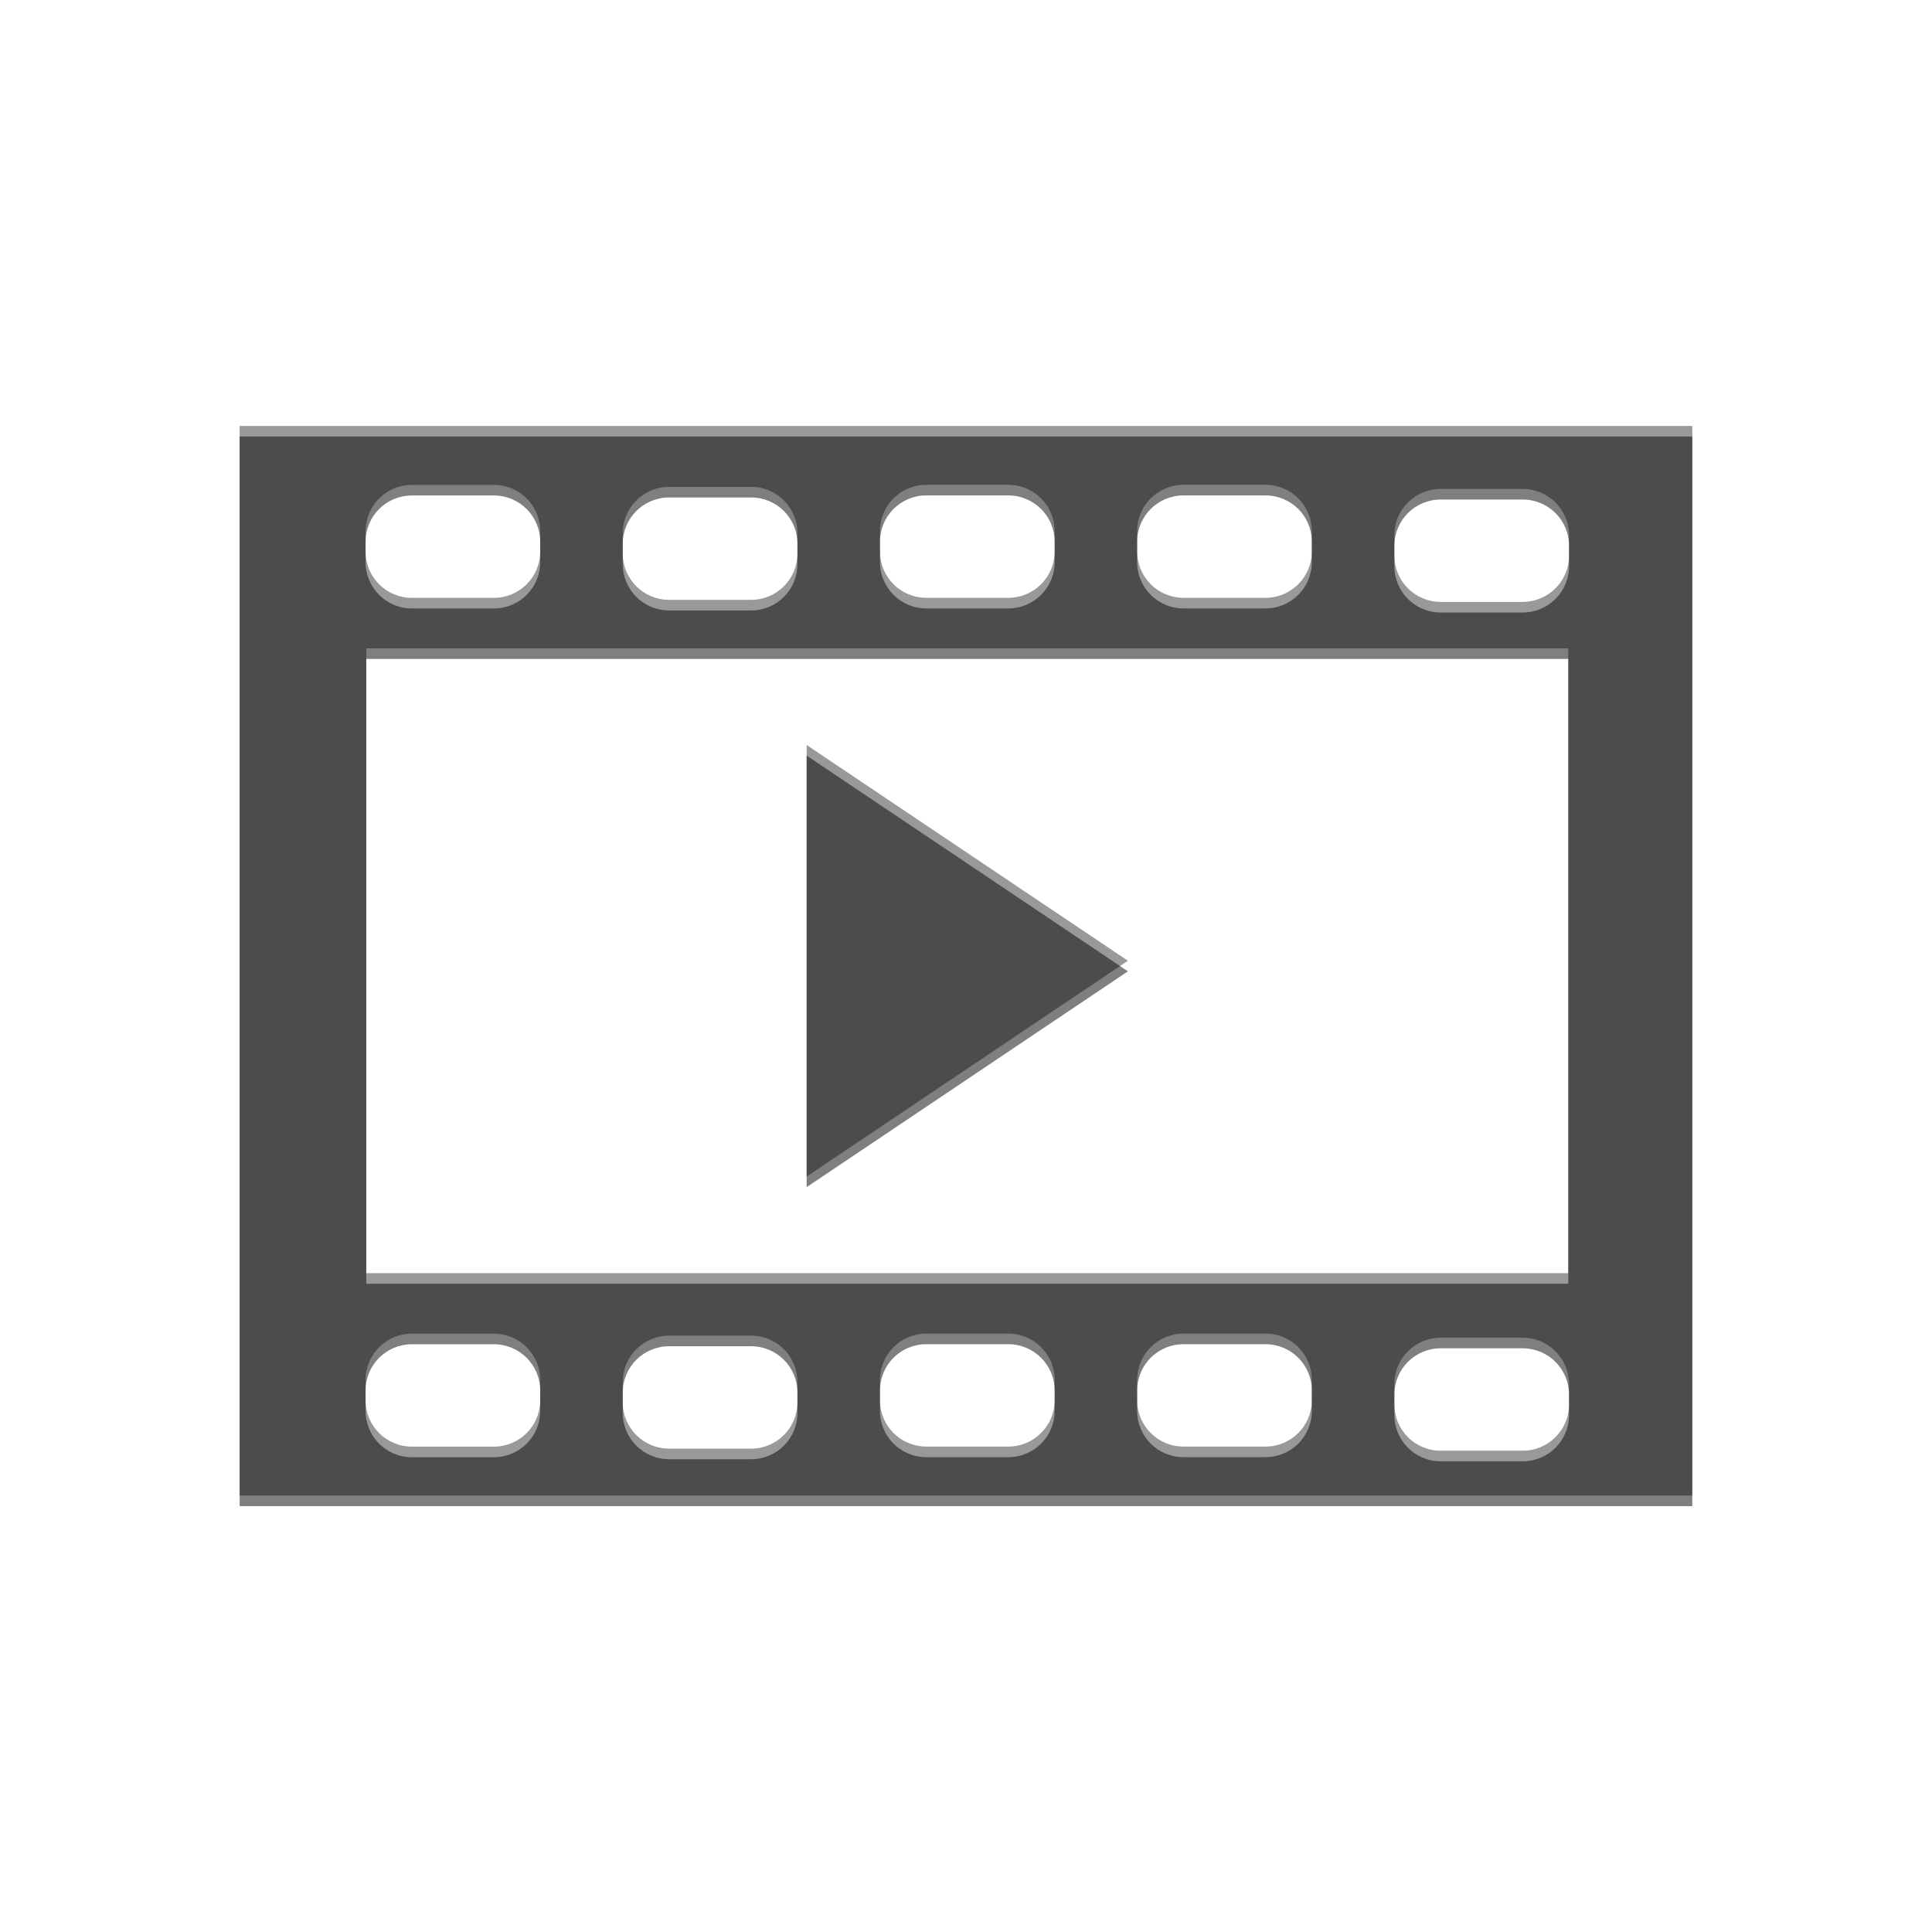 <?xml version="1.0" encoding="UTF-8" standalone="no"?>
<!-- Created with Inkscape (http://www.inkscape.org/) -->

<svg
   xmlns:dc="http://purl.org/dc/elements/1.1/"
   xmlns:cc="http://creativecommons.org/ns#"
   xmlns:rdf="http://www.w3.org/1999/02/22-rdf-syntax-ns#"
   xmlns:svg="http://www.w3.org/2000/svg"
   xmlns="http://www.w3.org/2000/svg"
   xmlns:sodipodi="http://sodipodi.sourceforge.net/DTD/sodipodi-0.dtd"
   xmlns:inkscape="http://www.inkscape.org/namespaces/inkscape"
   inkscape:version="0.92.1 unknown"
   version="1.1"
   id="svg5210"
   viewBox="0 0 32 32"
   height="32"
   width="32"
   sodipodi:docname="video.svg">
  <defs
     id="defs5212" />
  <sodipodi:namedview
     inkscape:window-maximized="1"
     inkscape:window-y="25"
     inkscape:window-x="0"
     inkscape:window-height="1006"
     inkscape:window-width="1920"
     inkscape:snap-nodes="false"
     inkscape:snap-midpoints="true"
     inkscape:snap-smooth-nodes="true"
     inkscape:object-nodes="true"
     inkscape:snap-intersection-paths="true"
     inkscape:object-paths="true"
     inkscape:guide-bbox="true"
     showguides="true"
     showgrid="false"
     inkscape:current-layer="layer1"
     inkscape:document-units="px"
     inkscape:cy="25.224141"
     inkscape:cx="9.4275707"
     inkscape:zoom="11.398189"
     inkscape:pageshadow="2"
     inkscape:pageopacity="1"
     borderopacity="1.0"
     bordercolor="#666666"
     pagecolor="#004395"
     id="base"
     fit-margin-top="0"
     fit-margin-left="0"
     fit-margin-right="0"
     fit-margin-bottom="0"
     units="px"
     borderlayer="true">
    <inkscape:grid
       type="xygrid"
       id="grid5880"
       originx="305"
       originy="-531" />
    <sodipodi:guide
       position="84.618,53.848"
       orientation="0,1"
       id="guide5882"
       inkscape:locked="false" />
    <sodipodi:guide
       position="10,54"
       orientation="1,0"
       id="guide5884"
       inkscape:locked="false" />
    <sodipodi:guide
       position="10,9"
       orientation="0,1"
       id="guide5886"
       inkscape:locked="false" />
    <sodipodi:guide
       position="55,54"
       orientation="1,0"
       id="guide5888"
       inkscape:locked="false" />
  </sodipodi:namedview>
  <g
     inkscape:label="Capa 1"
     inkscape:groupmode="layer"
     id="layer1"
     transform="translate(305,-489.362)">
    <g
       id="g4491"
       transform="matrix(0.5,0,0,0.5,-152.661,260.226)">
      <path
         sodipodi:nodetypes="cccccsscsssssssssssssssssssssssssssssssssssssssssscccccccccsscssssssssssssssscssssssscccsssssscsssssssss"
         inkscape:connector-curvature="0"
         id="rect4499-3"
         d="m -296.74,472.733 v 35.431 h 48.121 v -35.431 z m 22.749,1.95 h 2.711 c 0.852,0 1.539,0.685 1.539,1.537 v 0.668 c 0,0.852 -0.687,1.539 -1.539,1.539 h -2.711 c -0.852,0 -1.537,-0.687 -1.537,-1.539 v -0.668 c 0,-0.852 0.685,-1.537 1.537,-1.537 z m 8.521,0 h 2.711 c 0.852,0 1.537,0.685 1.537,1.537 v 0.668 c 0,0.852 -0.685,1.539 -1.537,1.539 h -2.711 c -0.852,0 -1.539,-0.687 -1.539,-1.539 v -0.668 c 0,-0.852 0.687,-1.537 1.539,-1.537 z m -25.561,0.002 h 2.711 c 0.852,0 1.537,0.685 1.537,1.537 v 0.669 c 0,0.852 -0.685,1.537 -1.537,1.537 h -2.711 c -0.852,0 -1.537,-0.685 -1.537,-1.537 v -0.669 c 0,-0.852 0.685,-1.537 1.537,-1.537 z m 8.521,0.066 h 2.711 c 0.852,0 1.537,0.685 1.537,1.537 v 0.669 c 0,0.852 -0.685,1.537 -1.537,1.537 h -2.711 c -0.852,0 -1.539,-0.685 -1.539,-1.537 v -0.669 c 0,-0.852 0.687,-1.537 1.539,-1.537 z m 25.559,0.068 h 2.711 c 0.852,0 1.539,0.685 1.539,1.537 v 0.669 c 0,0.852 -0.687,1.537 -1.539,1.537 h -2.711 c -0.852,0 -1.537,-0.685 -1.537,-1.537 v -0.669 c 0,-0.852 0.685,-1.537 1.537,-1.537 z m -35.594,5.282 h 39.818 v 20.697 h -39.818 z m 14.588,3.201 v 14.296 l 10.642,-7.149 z m 3.966,19.498 h 2.711 c 0.852,0 1.539,0.685 1.539,1.537 v 0.669 c 0,0.852 -0.687,1.537 -1.539,1.537 h -2.711 c -0.852,0 -1.537,-0.685 -1.537,-1.537 v -0.669 c 0,-0.852 0.685,-1.537 1.537,-1.537 z m 8.521,0 h 2.711 c 0.852,0 1.537,0.685 1.537,1.537 v 0.669 c 0,0.852 -0.685,1.537 -1.537,1.537 h -2.711 c -0.852,0 -1.539,-0.685 -1.539,-1.537 v -0.669 c 0,-0.852 0.687,-1.537 1.539,-1.537 z m -25.561,0.002 h 2.711 c 0.852,0 1.537,0.685 1.537,1.537 v 0.669 c 0,0.852 -0.685,1.537 -1.537,1.537 h -2.711 c -0.852,0 -1.537,-0.685 -1.537,-1.537 v -0.669 c 0,-0.852 0.685,-1.537 1.537,-1.537 z m 8.521,0.066 h 2.711 c 0.852,-1e-5 1.537,0.685 1.537,1.537 v 0.669 c 0,0.852 -0.685,1.537 -1.537,1.537 h -2.711 c -0.852,0 -1.539,-0.685 -1.539,-1.537 v -0.669 c 0,-0.852 0.687,-1.537 1.539,-1.537 z m 25.559,0.068 h 2.711 c 0.852,0 1.539,0.687 1.539,1.539 v 0.668 c 0,0.852 -0.687,1.537 -1.539,1.537 h -2.711 c -0.852,0 -1.537,-0.685 -1.537,-1.537 v -0.668 c 0,-0.852 0.685,-1.539 1.537,-1.539 z"
         style="color:#000000;clip-rule:nonzero;display:inline;overflow:visible;visibility:visible;opacity:0.5;isolation:auto;mix-blend-mode:normal;color-interpolation:sRGB;color-interpolation-filters:linearRGB;solid-color:#000000;solid-opacity:1;fill:#000000;fill-opacity:1;fill-rule:nonzero;stroke:none;stroke-width:3.4;stroke-linecap:butt;stroke-linejoin:miter;stroke-miterlimit:4;stroke-dasharray:none;stroke-dashoffset:0;stroke-opacity:1;color-rendering:auto;image-rendering:auto;shape-rendering:auto;text-rendering:auto;enable-background:accumulate" />
      <path
         sodipodi:nodetypes="cccccsscsssssssssssssssssssssssssssssssssssssssssscccccccccsscssssssssssssssscssssssscccsssssscsssssssss"
         inkscape:connector-curvature="0"
         id="rect4499"
         d="m -296.74,472.382 v 35.431 h 48.121 v -35.431 z m 22.749,1.95 h 2.711 c 0.852,0 1.539,0.685 1.539,1.537 v 0.668 c 0,0.852 -0.687,1.539 -1.539,1.539 h -2.711 c -0.852,0 -1.537,-0.687 -1.537,-1.539 v -0.668 c 0,-0.852 0.685,-1.537 1.537,-1.537 z m 8.521,0 h 2.711 c 0.852,0 1.537,0.685 1.537,1.537 v 0.668 c 0,0.852 -0.685,1.539 -1.537,1.539 h -2.711 c -0.852,0 -1.539,-0.687 -1.539,-1.539 v -0.668 c 0,-0.852 0.687,-1.537 1.539,-1.537 z m -25.561,0.002 h 2.711 c 0.852,0 1.537,0.685 1.537,1.537 v 0.669 c 0,0.852 -0.685,1.537 -1.537,1.537 h -2.711 c -0.852,0 -1.537,-0.685 -1.537,-1.537 v -0.669 c 0,-0.852 0.685,-1.537 1.537,-1.537 z m 8.521,0.066 h 2.711 c 0.852,0 1.537,0.685 1.537,1.537 v 0.669 c 0,0.852 -0.685,1.537 -1.537,1.537 h -2.711 c -0.852,0 -1.539,-0.685 -1.539,-1.537 v -0.669 c 0,-0.852 0.687,-1.537 1.539,-1.537 z m 25.559,0.068 h 2.711 c 0.852,0 1.539,0.685 1.539,1.537 v 0.669 c 0,0.852 -0.687,1.537 -1.539,1.537 h -2.711 c -0.852,0 -1.537,-0.685 -1.537,-1.537 v -0.669 c 0,-0.852 0.685,-1.537 1.537,-1.537 z m -35.594,5.282 h 39.818 v 20.697 h -39.818 z m 14.588,3.201 v 14.296 l 10.642,-7.149 z m 3.966,19.498 h 2.711 c 0.852,0 1.539,0.685 1.539,1.537 v 0.669 c 0,0.852 -0.687,1.537 -1.539,1.537 h -2.711 c -0.852,0 -1.537,-0.685 -1.537,-1.537 v -0.669 c 0,-0.852 0.685,-1.537 1.537,-1.537 z m 8.521,0 h 2.711 c 0.852,0 1.537,0.685 1.537,1.537 v 0.669 c 0,0.852 -0.685,1.537 -1.537,1.537 h -2.711 c -0.852,0 -1.539,-0.685 -1.539,-1.537 v -0.669 c 0,-0.852 0.687,-1.537 1.539,-1.537 z m -25.561,0.002 h 2.711 c 0.852,0 1.537,0.685 1.537,1.537 v 0.669 c 0,0.852 -0.685,1.537 -1.537,1.537 h -2.711 c -0.852,0 -1.537,-0.685 -1.537,-1.537 v -0.669 c 0,-0.852 0.685,-1.537 1.537,-1.537 z m 8.521,0.066 h 2.711 c 0.852,-10e-6 1.537,0.685 1.537,1.537 v 0.669 c 0,0.852 -0.685,1.537 -1.537,1.537 h -2.711 c -0.852,0 -1.539,-0.685 -1.539,-1.537 v -0.669 c 0,-0.852 0.687,-1.537 1.539,-1.537 z m 25.559,0.068 h 2.711 c 0.852,0 1.539,0.687 1.539,1.539 v 0.668 c 0,0.852 -0.687,1.537 -1.539,1.537 h -2.711 c -0.852,0 -1.537,-0.685 -1.537,-1.537 v -0.668 c 0,-0.852 0.685,-1.539 1.537,-1.539 z"
         style="color:#000000;clip-rule:nonzero;display:inline;overflow:visible;visibility:visible;opacity:0.4;isolation:auto;mix-blend-mode:normal;color-interpolation:sRGB;color-interpolation-filters:linearRGB;solid-color:#000000;solid-opacity:1;fill:#000000;fill-opacity:1;fill-rule:nonzero;stroke:none;stroke-width:3.4;stroke-linecap:butt;stroke-linejoin:miter;stroke-miterlimit:4;stroke-dasharray:none;stroke-dashoffset:0;stroke-opacity:1;color-rendering:auto;image-rendering:auto;shape-rendering:auto;text-rendering:auto;enable-background:accumulate" />
    </g>
  </g>
</svg>

